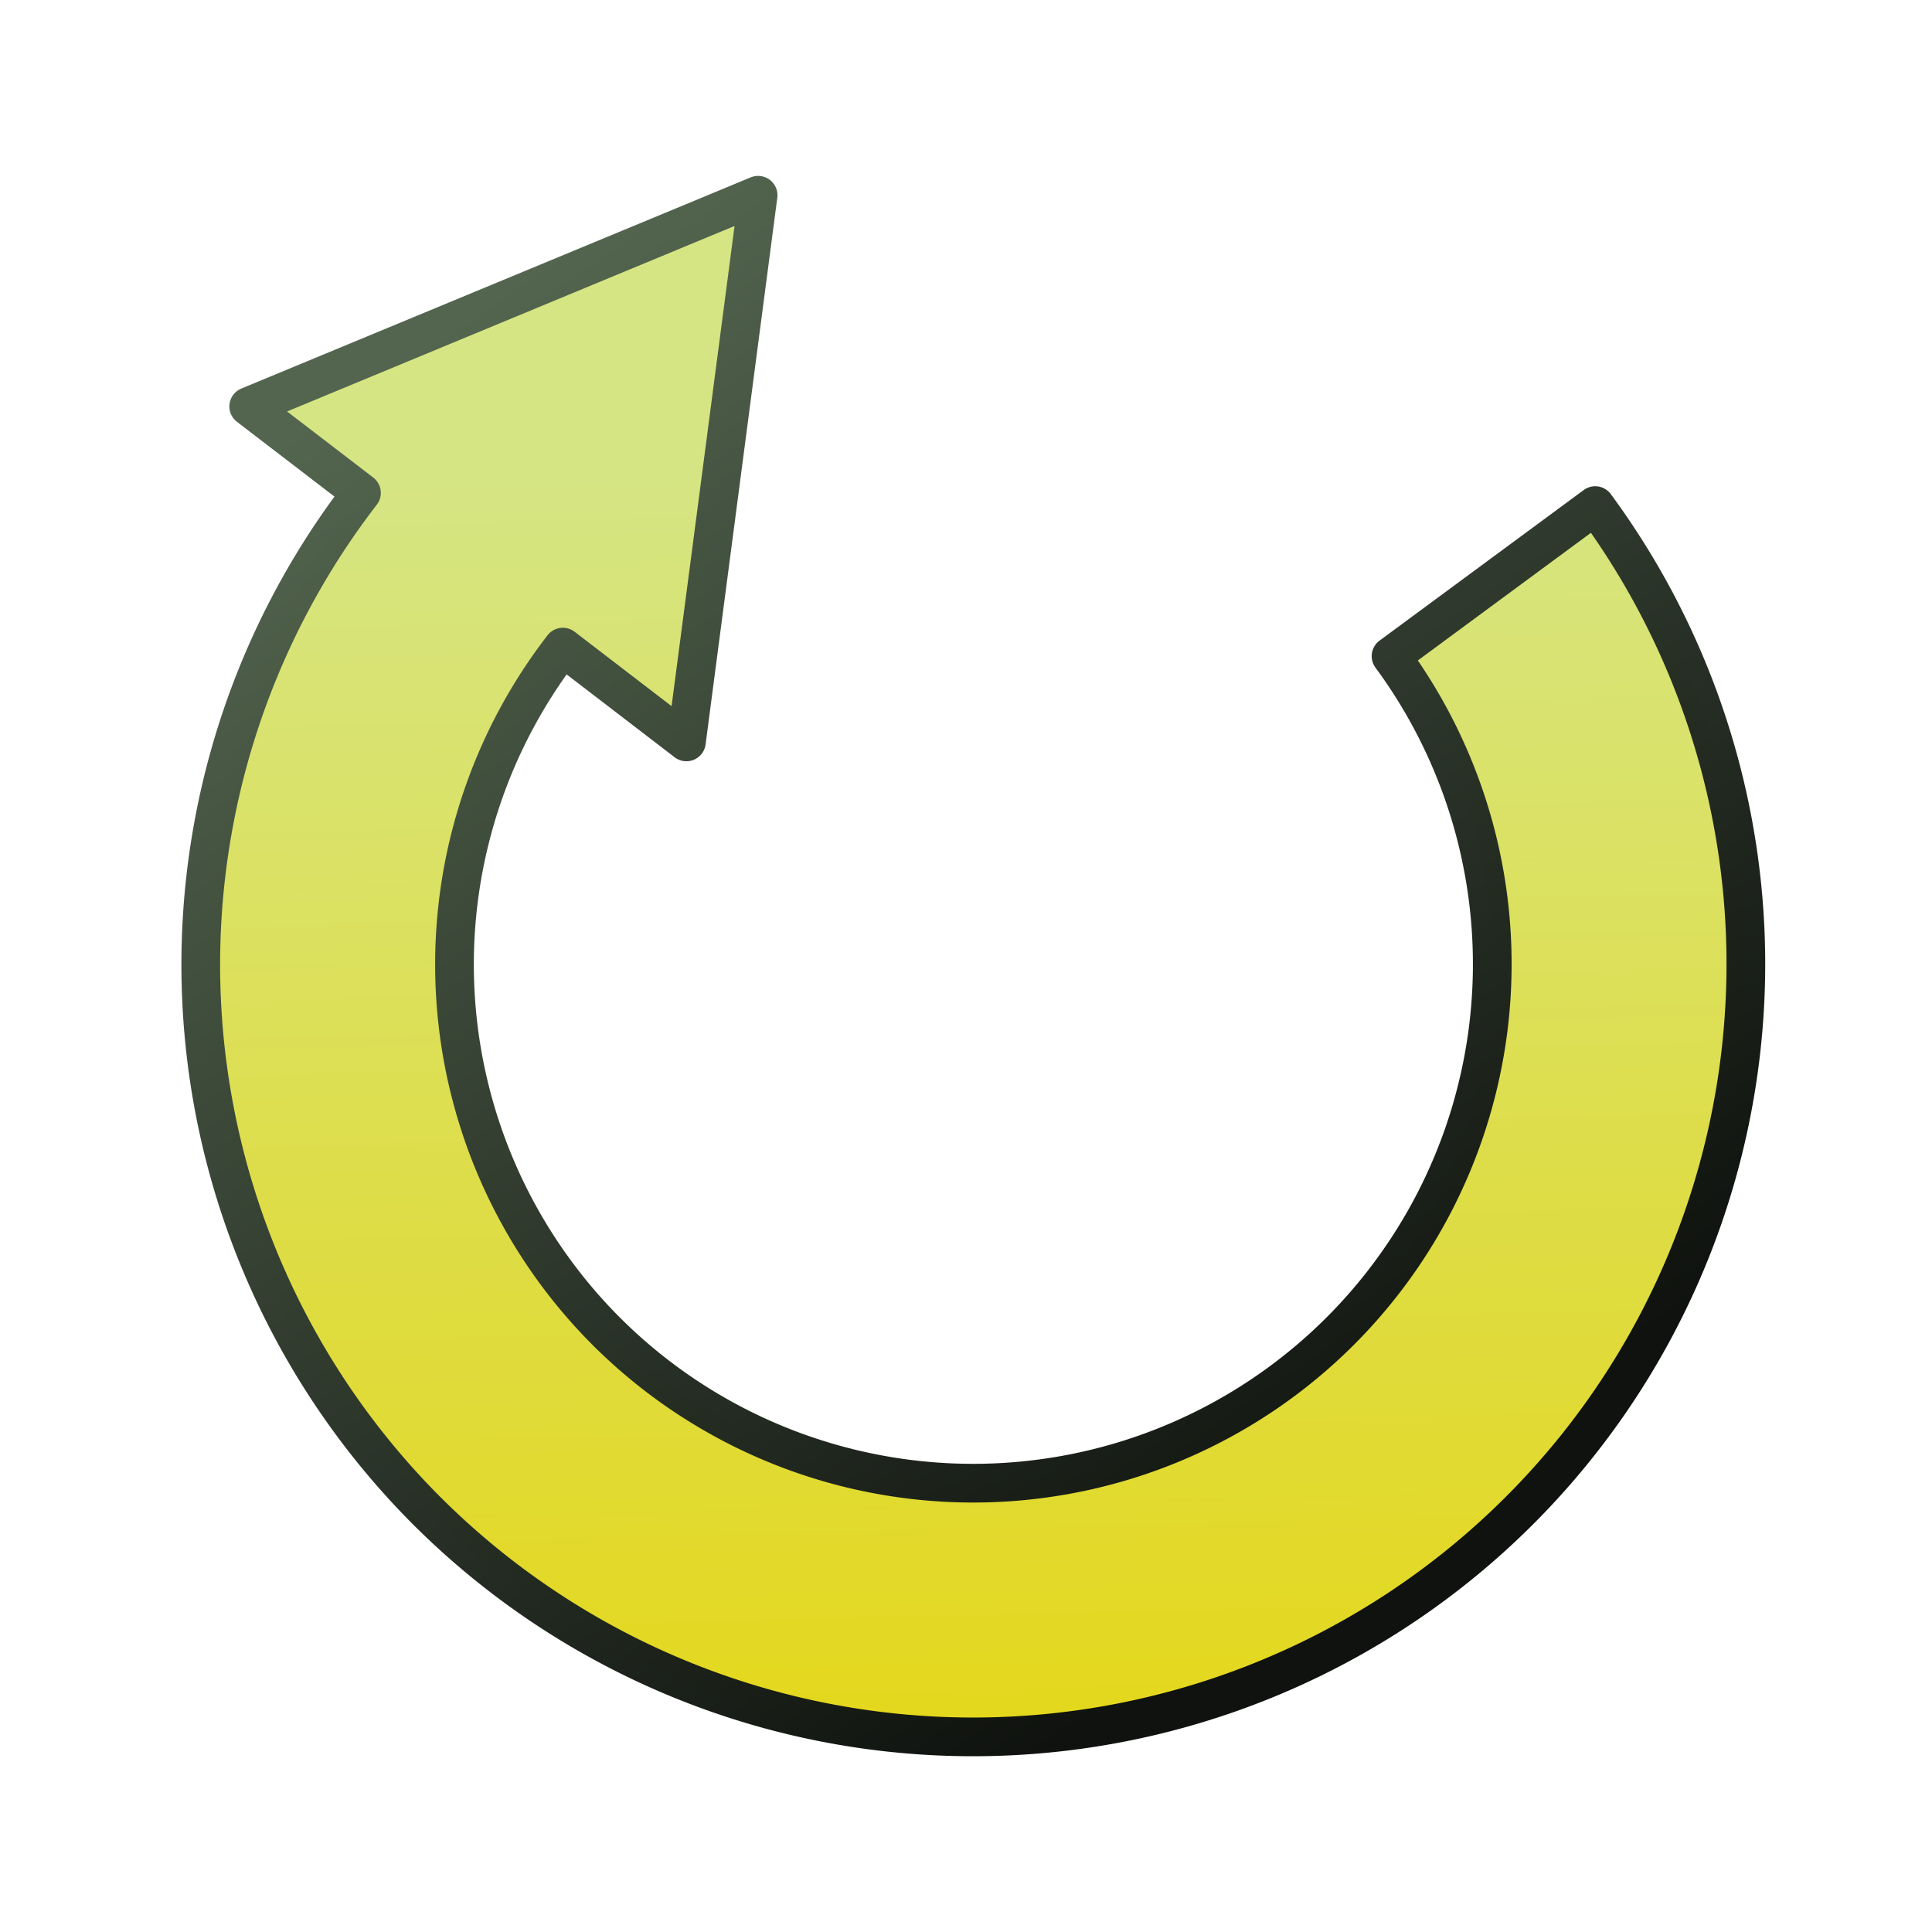 <?xml version="1.0" encoding="UTF-8" standalone="no"?>
<!-- Created with Inkscape (http://www.inkscape.org/) -->

<svg
   xmlns:dc="http://purl.org/dc/elements/1.1/"
   xmlns:cc="http://creativecommons.org/ns#"
   xmlns:rdf="http://www.w3.org/1999/02/22-rdf-syntax-ns#"
   xmlns:svg="http://www.w3.org/2000/svg"
   xmlns="http://www.w3.org/2000/svg"
   xmlns:xlink="http://www.w3.org/1999/xlink"
   xmlns:sodipodi="http://sodipodi.sourceforge.net/DTD/sodipodi-0.dtd"
   xmlns:inkscape="http://www.inkscape.org/namespaces/inkscape"
   width="50"
   height="50"
   viewBox="0 0 13.229 13.229"
   version="1.1"
   id="svg8"
   inkscape:version="0.92.4 (5da689c313, 2019-01-14)"
   sodipodi:docname="reset_icon.svg">
  <defs
     id="defs2">
    <linearGradient
       inkscape:collect="always"
       id="linearGradient2403">
      <stop
         style="stop-color:#e5d718;stop-opacity:1"
         offset="0"
         id="stop2399" />
      <stop
         style="stop-color:#d5e584;stop-opacity:0.996"
         offset="1"
         id="stop2401" />
    </linearGradient>
    <linearGradient
       inkscape:collect="always"
       id="linearGradient2341">
      <stop
         style="stop-color:#0e110e;stop-opacity:1"
         offset="0"
         id="stop2337" />
      <stop
         style="stop-color:#52644e;stop-opacity:1"
         offset="1"
         id="stop2339" />
    </linearGradient>
    <linearGradient
       inkscape:collect="always"
       xlink:href="#linearGradient2341"
       id="linearGradient2389"
       x1="8.755"
       y1="294.685"
       x2="2.873"
       y2="286.18"
       gradientUnits="userSpaceOnUse" />
    <linearGradient
       inkscape:collect="always"
       xlink:href="#linearGradient2403"
       id="linearGradient2397"
       x1="7.385"
       y1="295.96"
       x2="7.172"
       y2="286.842"
       gradientUnits="userSpaceOnUse" />
  </defs>
  <sodipodi:namedview
     id="base"
     pagecolor="#ffffff"
     bordercolor="#666666"
     borderopacity="1.0"
     inkscape:pageopacity="0.0"
     inkscape:pageshadow="2"
     inkscape:zoom="7.9195959"
     inkscape:cx="17.351148"
     inkscape:cy="18.061349"
     inkscape:document-units="mm"
     inkscape:current-layer="layer1"
     showgrid="false"
     units="px"
     inkscape:pagecheckerboard="true"
     inkscape:window-width="1366"
     inkscape:window-height="705"
     inkscape:window-x="-8"
     inkscape:window-y="-8"
     inkscape:window-maximized="1" />
  <g
     inkscape:label="Layer 1"
     inkscape:groupmode="layer"
     id="layer1"
     transform="translate(0,-283.771)">
    <path
       style="opacity:1;fill:url(#linearGradient2397);fill-opacity:1;fill-rule:nonzero;stroke:url(#linearGradient2389);stroke-width:0.265;stroke-linecap:butt;stroke-linejoin:round;stroke-miterlimit:4;stroke-dasharray:none;stroke-dashoffset:0;stroke-opacity:0.996;paint-order:normal"
       d="m 1.703,286.554 0.772,0.592 a 5.292,5.292 0 0 0 0.402,6.924 5.292,5.292 0 0 0 7.213,0.334 5.292,5.292 0 0 0 0.833,-7.171 l -1.398,1.031 a 3.554,3.554 0 0 1 -0.56,4.817 3.554,3.554 0 0 1 -4.844,-0.225 3.554,3.554 0 0 1 -0.267,-4.654 l 0.846,0.649 0.491,-3.743 z"
       id="path2367"
       inkscape:connector-curvature="0" />
  </g>
</svg>
